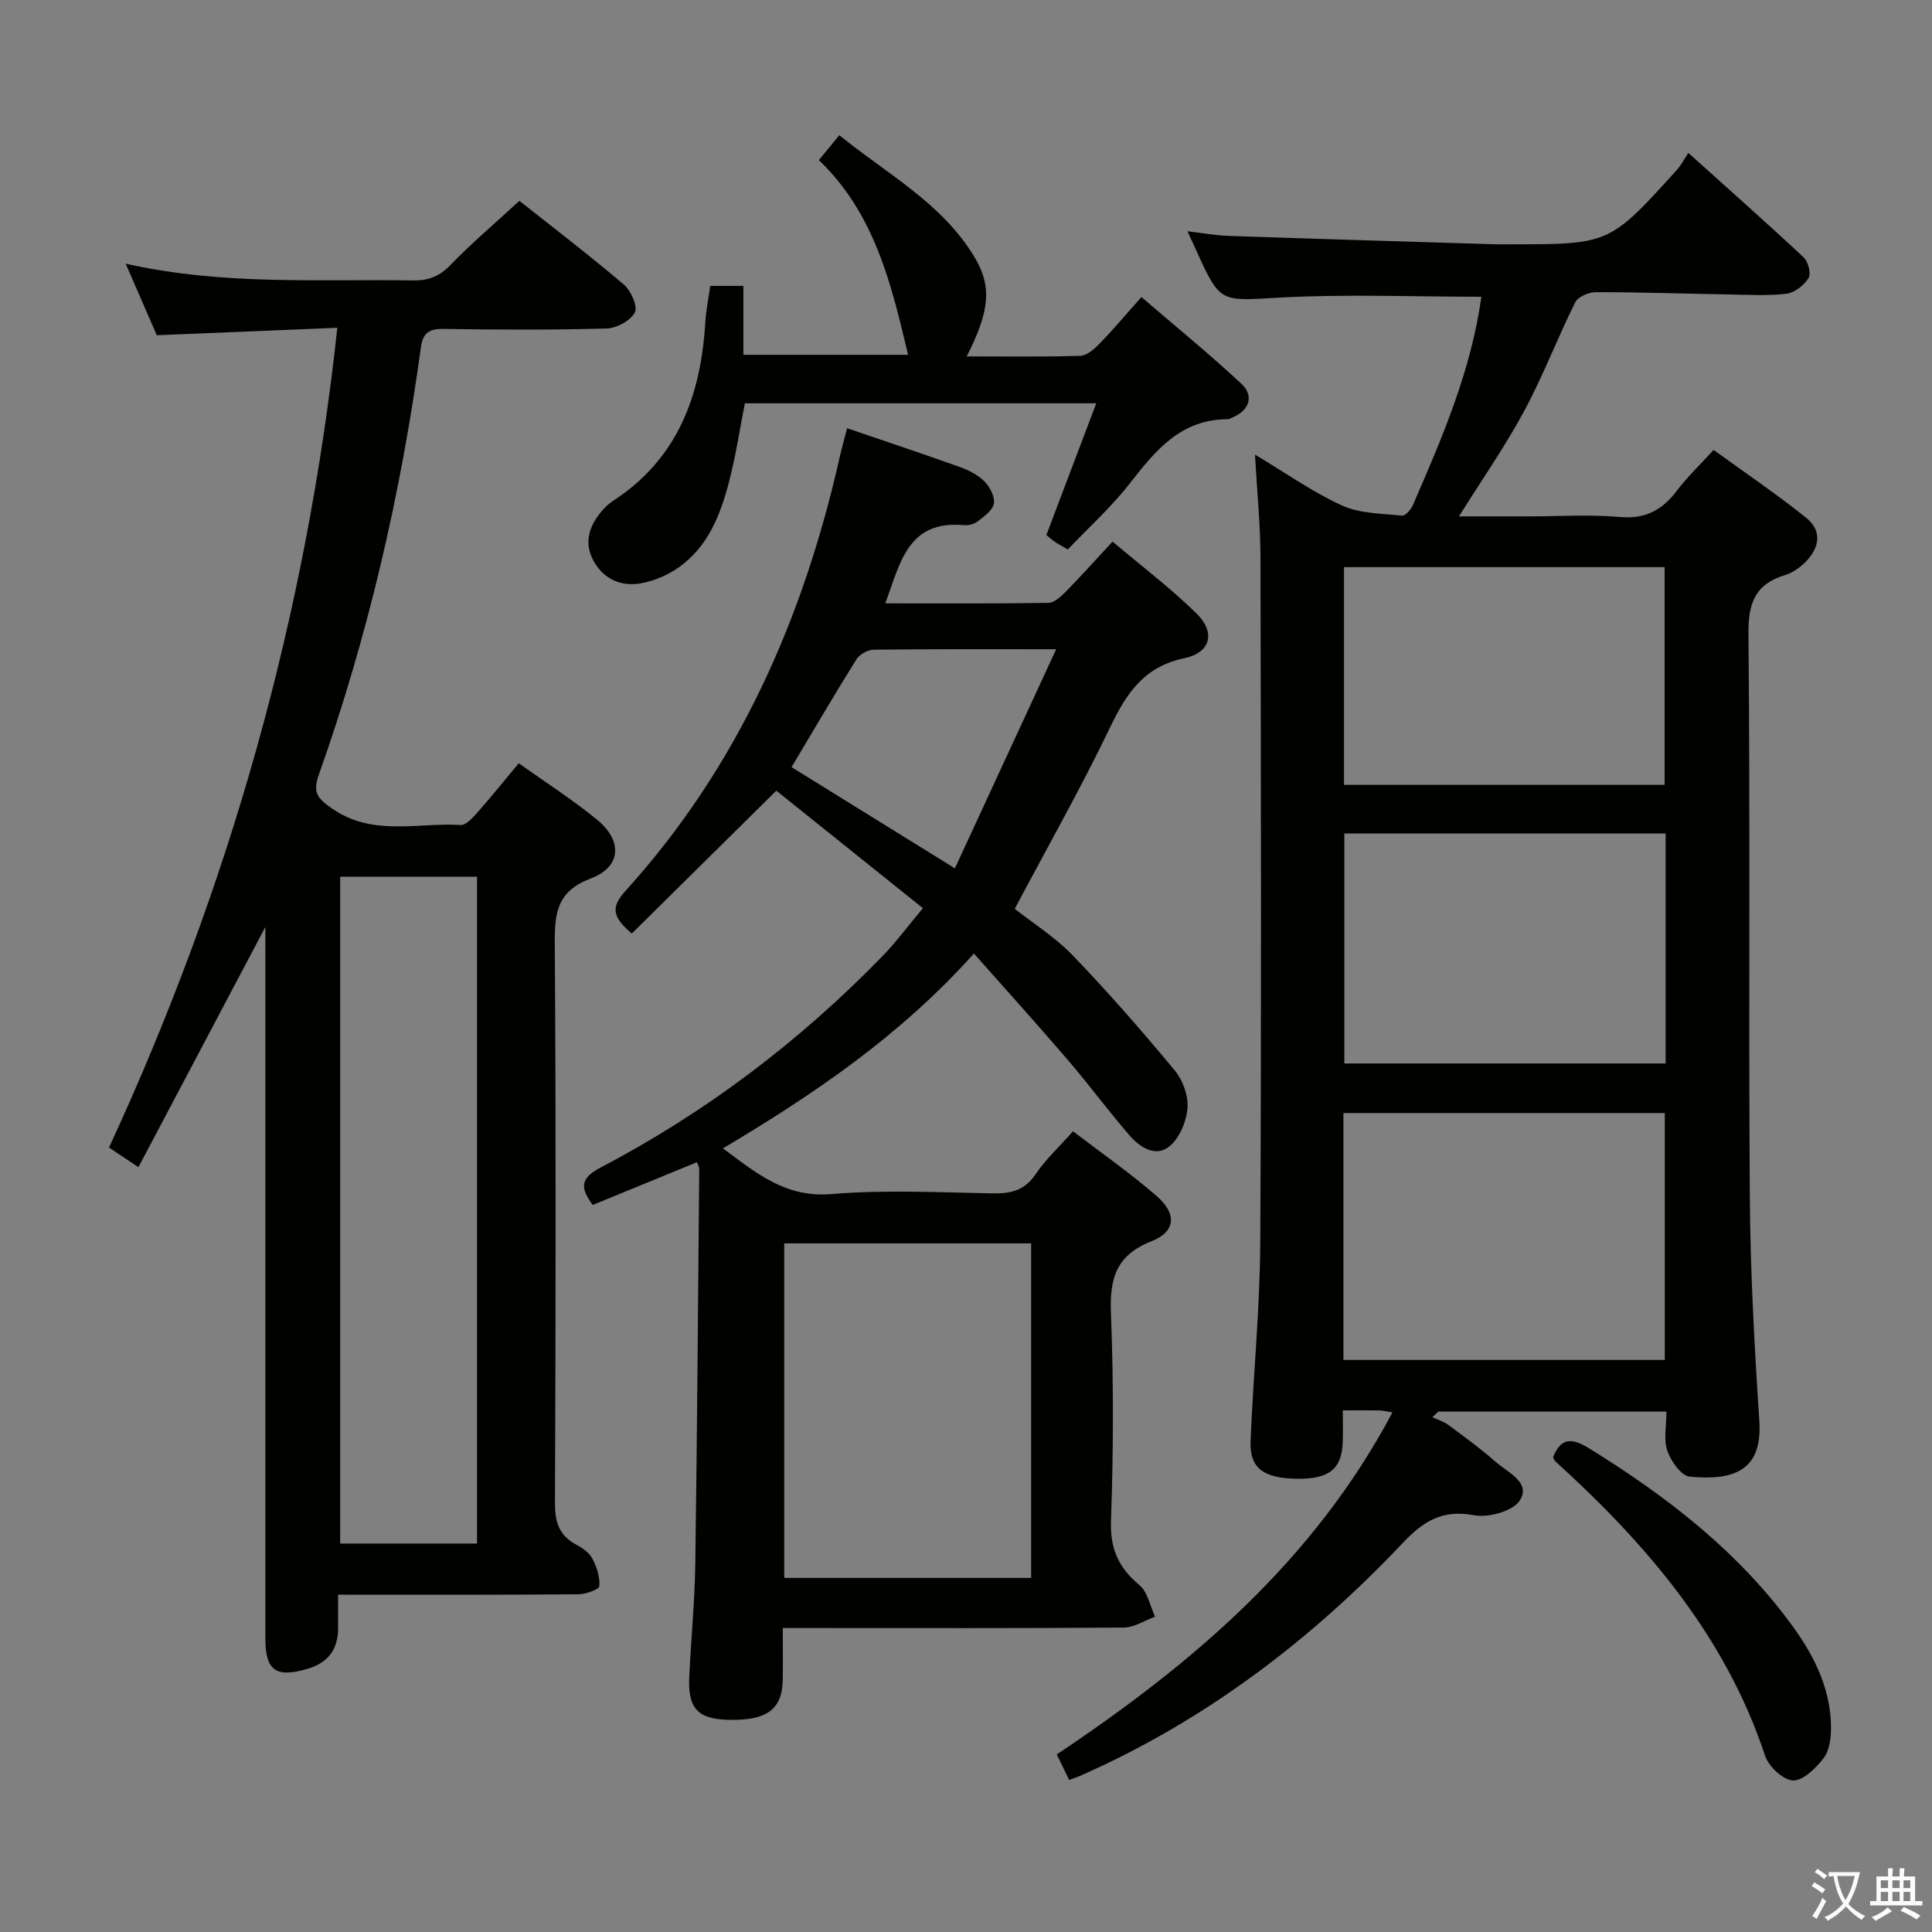<svg enable-background="new 0 0 400 400" viewBox="0 0 400 400" xmlns="http://www.w3.org/2000/svg"><rect x="0" y="0" width="400" height="400" fill="#808080" stroke="none"/><path d="m377.9 391.2c-.2.3-.4.5-.6.8-.7-.6-1.4-1-2.2-1.5.2-.3.4-.5.5-.8.6.4 1.4.8 2.3 1.5zm-1.8 6.1c-.2-.2-.5-.4-.9-.6.4-.6.8-1.2 1.2-1.9s.7-1.3.9-1.9c.3.3.5.5.8.7-.7 1.3-1.4 2.6-2 3.7zm2.2-9c-.3.3-.5.5-.6.8-.6-.6-1.3-1.1-2-1.5.3-.3.5-.5.6-.7.6.5 1.3.9 2 1.4zm.3.2v-.9h2 4.5c-.3 1.3-.6 2.5-1 3.6s-.9 2.1-1.4 3c.4.5 1 1 1.6 1.4s1.2.8 1.9 1.1c-.3.2-.5.4-.8.8-.4-.3-1-.7-1.6-1.2s-1.2-1.1-1.6-1.6c-.5.6-1.1 1.1-1.7 1.6s-1.4.9-2.1 1.4c-.1-.3-.3-.5-.7-.8.6-.2 1.2-.5 1.9-1s1.4-1.1 2-1.8c-.5-.8-.9-1.6-1.2-2.5s-.6-2-.8-3.2c-.4.1-.7.1-1 .1zm2.5 2.7c.3 1 .7 1.7 1 2.2.3-.5.6-1.1 1-2s.6-1.9.9-3h-3.2-.4c.1.9.3 1.8.7 2.8z" fill="#fbfcfa"/><path d="m396.5 388.5v1.5 3.6h1.5v.9c-.4 0-1 0-1.7 0h-7.9c-.5 0-.9 0-1.2 0v-.9h1.3v-3.5c0-.7 0-1.2 0-1.6h2.4c0-.8 0-1.4 0-1.7h1c0 .3-.1.8-.1 1.7h1.5c0-.8 0-1.4 0-1.7h1c0 .3-.1.9-.1 1.7zm-8.2 9.2c-.2-.3-.5-.5-.8-.8.8-.3 1.4-.6 1.9-.9s1-.7 1.4-1.1c.3.3.6.5.9.8-1.6 1-2.8 1.6-3.4 2zm2.6-6.8v-1.6h-1.5v1.6zm0 2.7v-1.9h-1.5v1.9zm2.4-2.7v-1.6h-1.5v1.6zm0 2.7v-1.9h-1.5v1.9zm.2 2 .7-.8c.4.2.9.5 1.6.8s1.3.7 1.8 1c-.3.3-.5.5-.8.8-.4-.3-1.5-1-3.3-1.8zm2-4.7v-1.6h-1.4v1.6zm0 2.7v-1.9h-1.4v1.9z" fill="#fbfcfa"/><g fill="#010100"><path d="m306.7 61.44c-14.11 0-27.93-.58-41.67.17-12.38.68-12.34 1.33-17.37-9.79-.47-1.05-.96-2.09-1.81-3.94 3.23.38 5.87.87 8.52.96 18.44.63 36.88 1.18 55.33 1.74 1 .03 2 0 3 0 20.54 0 20.55.01 34.55-15.49.78-.86 1.32-1.94 2.31-3.43 8.49 7.64 16.29 14.54 23.89 21.65.94.88 1.55 3.38.98 4.28-.93 1.49-2.88 3.02-4.55 3.22-3.94.47-7.98.22-11.98.15-9.15-.15-18.3-.47-27.44-.47-1.48 0-3.73.92-4.31 2.07-3.7 7.43-6.66 15.25-10.59 22.55-3.92 7.28-8.68 14.1-13.5 21.8h14.39c6.33 0 12.7-.43 18.99.13 5.31.47 8.77-1.51 11.79-5.51 2.09-2.77 4.64-5.19 7.55-8.38 6.49 4.71 13.06 9.14 19.21 14.09 3.32 2.68 2.73 6.24-.21 9.14-1.16 1.14-2.64 2.21-4.17 2.67-6.24 1.89-7.68 5.8-7.61 12.25.38 38.83.01 77.66.28 116.49.11 15.46.95 30.93 1.97 46.36.68 10.26-5.16 12.46-14.43 11.57-1.75-.17-3.89-3.22-4.62-5.36-.8-2.36-.18-5.2-.18-8.1-16 0-31.61 0-47.21 0-.42.38-.84.77-1.26 1.15 1.11.53 2.35.89 3.32 1.61 3.34 2.48 6.73 4.93 9.84 7.68 2.47 2.18 7.3 4.2 4.96 7.94-1.4 2.24-6.52 3.64-9.52 3.07-6.53-1.24-10.51 1.29-14.7 5.72-19.16 20.28-41.07 36.87-66.73 48.2-.61.27-1.24.47-2.36.89-.84-1.72-1.67-3.42-2.57-5.28 28.04-18.74 53.16-40.03 69.5-70.81-1.51-.24-2.11-.41-2.71-.42-2.31-.03-4.62-.01-7.57-.01 0 2.38.06 4.48-.01 6.58-.21 5.57-2.81 7.64-9.4 7.58-6.99-.07-9.91-2.18-9.68-7.79.54-13.62 1.92-27.22 2-40.83.26-47.33.14-94.66.05-141.99-.01-6.78-.7-13.55-1.14-21.43 6.44 3.85 11.97 7.79 18.05 10.55 3.7 1.68 8.22 1.65 12.41 2.09.67.07 1.82-1.25 2.22-2.16 6.09-13.97 12.1-27.98 14.19-43.16zm-28.56 220.12h66.54c0-17.29 0-34.19 0-51.11-22.36 0-44.39 0-66.54 0zm66.71-109c-22.55 0-44.58 0-66.52 0v47.62h66.52c0-16.02 0-31.64 0-47.62zm-66.59-55.14v45.08h66.38c0-15.2 0-30.08 0-45.08-22.26 0-44.15 0-66.38 0z"/><path d="m201.64 197.42c-15.16 16.92-32.96 29.03-51.96 40.34 6.96 5.17 12.98 10.25 22.44 9.46 11.09-.92 22.32-.35 33.48-.14 3.8.07 6.61-.68 8.86-4.03 2.01-2.99 4.75-5.5 7.7-8.83 5.89 4.51 11.87 8.67 17.34 13.43 4.2 3.65 3.91 7.38-1.08 9.33-7.38 2.89-8.7 7.75-8.41 14.98.57 14.31.5 28.67.01 42.99-.2 5.79 1.62 9.66 5.89 13.24 1.71 1.43 2.2 4.31 3.24 6.53-2.16.78-4.32 2.23-6.49 2.25-21.5.17-43 .1-64.5.1-1.81 0-3.61 0-6.09 0 0 3.8.04 7.24-.01 10.68-.08 6.19-3.32 8.54-11.39 8.32-6.17-.17-8.27-2.4-7.97-8.77.36-7.81 1.13-15.61 1.25-23.42.39-27.31.57-54.62.82-81.93 0-.3-.2-.6-.47-1.33-7.17 2.94-14.33 5.88-21.59 8.86-2.45-3.38-2.8-5.43 1.58-7.72 21.83-11.44 41.28-26.16 58.46-43.85 2.77-2.85 5.15-6.08 8.33-9.88-10.34-8.29-20.41-16.36-30.35-24.33-10.18 10.06-20.03 19.8-29.92 29.58-4.05-3.43-4.37-5.45-1.32-8.82 23.37-25.79 36.9-56.52 44.44-90.16.4-1.76.9-3.5 1.46-5.64 7.94 2.71 15.64 5.28 23.28 8.01 1.85.66 3.78 1.62 5.13 2.98 1.14 1.14 2.22 3.2 1.97 4.62-.24 1.41-2.06 2.67-3.41 3.72-.72.56-1.92.82-2.86.74-11.55-1.05-13.13 7.83-16.2 16.19 11.55 0 22.66.07 33.76-.1 1.22-.02 2.59-1.3 3.58-2.3 3.14-3.19 6.12-6.53 9.7-10.39 5.89 4.98 11.97 9.58 17.37 14.87 4.01 3.93 2.99 8.12-2.5 9.27-8.39 1.76-12.01 7.3-15.39 14.35-6.03 12.56-12.92 24.7-19.73 37.54 3.6 2.85 8.29 5.79 12.01 9.65 7.35 7.62 14.32 15.63 21.09 23.77 1.67 2.01 2.86 5.23 2.67 7.78-.21 2.79-1.63 6.24-3.71 7.96-2.86 2.37-6.15.23-8.29-2.24-4.36-5.03-8.31-10.41-12.64-15.46-6.36-7.43-12.9-14.66-19.58-22.2zm-39.27 60.01v69.26h51.12c0-23.21 0-46.11 0-69.26-17.1 0-33.86 0-51.12 0zm56.3-123.01c-13.81 0-25.78-.06-37.76.09-1.22.01-2.93.94-3.57 1.96-4.56 7.29-8.9 14.72-13.46 22.36 10.92 6.76 21.84 13.53 33.82 20.95 7.01-15.16 13.72-29.67 20.97-45.36z"/><path d="m70 330.17c0 2.75.01 4.89 0 7.03-.02 4.4-2.19 7.12-6.41 8.34-6.49 1.87-8.65.34-8.65-6.36-.01-46.99 0-93.99 0-140.98 0-1.82 0-3.65 0-6.28-8.92 16.88-17.46 33.05-26.28 49.73-2.52-1.68-4.09-2.72-6.09-4.06 24.84-53.75 40.83-109.82 47.27-169.73-12.44.52-24.61 1.02-37.38 1.55-1.87-4.31-3.95-9.09-6.44-14.82 20.28 4.55 39.92 3.16 59.49 3.47 3.24.05 5.51-.86 7.8-3.24 4.37-4.53 9.2-8.61 14.23-13.24 6.85 5.43 14.38 11.19 21.6 17.32 1.48 1.25 2.95 4.52 2.3 5.77-.88 1.71-3.76 3.29-5.83 3.34-11.32.32-22.66.26-33.99.09-3.02-.05-4.12 1.14-4.49 3.89-4.12 30.19-10.94 59.74-21.14 88.46-1.28 3.59-.28 4.83 2.7 6.91 8.44 5.9 17.74 2.9 26.67 3.45 1.09.07 2.47-1.45 3.41-2.51 2.86-3.23 5.56-6.6 8.63-10.28 5.57 3.97 11.15 7.54 16.24 11.71 5.29 4.33 5 9.75-1.27 12.12-6.96 2.63-7.55 7-7.51 13.34.26 38.66.19 77.32.04 115.98-.01 3.9.82 6.71 4.35 8.6 1.29.69 2.73 1.66 3.37 2.89.92 1.73 1.63 3.86 1.46 5.74-.07.71-2.83 1.67-4.37 1.68-16.29.14-32.6.09-49.71.09zm28.76-148.66c-9.51 0-18.98 0-28.33 0v138.06h28.33c0-46.12 0-91.87 0-138.06z"/><path d="m221.07 113.77c-1.4-.84-2.13-1.22-2.8-1.69s-1.27-1.02-1.63-1.31c3.41-9.02 6.74-17.8 10.33-27.27-24.99 0-48.71 0-72.75 0-1.04 5.3-1.86 10.69-3.2 15.94-1.79 6.99-4.36 13.74-10.58 18.09-2.24 1.56-5 2.74-7.68 3.23-4.04.73-7.66-.75-9.78-4.47-2.18-3.82-1.08-7.38 1.67-10.54.65-.75 1.39-1.47 2.21-2.01 13.42-8.69 18.25-21.8 19.16-36.98.15-2.46.66-4.89 1.03-7.57h6.86v14.27h34.1c-3.48-14.64-6.89-29.22-18.47-40.31 1.45-1.76 2.56-3.12 4.23-5.16 9.85 8.02 21.2 14.01 27.93 25.14 3.8 6.27 3.15 11.35-1.55 20.66 8.04 0 15.78.12 23.52-.12 1.36-.04 2.89-1.41 3.98-2.52 2.77-2.85 5.33-5.91 8.67-9.65 7.06 6.07 14.09 11.8 20.71 17.97 2.71 2.53 1.58 5.56-1.89 6.98-.31.13-.62.35-.93.35-9.66-.02-14.92 6.38-20.24 13.21-3.86 4.97-8.59 9.23-12.9 13.76z"/><path d="m321.55 301.67c1.72-4.15 3.94-3.98 7.58-1.73 16.11 9.97 30.9 21.4 42.1 36.87 4.52 6.24 7.91 13.14 7.86 21.13-.01 2.07-.36 4.57-1.55 6.09-1.6 2.05-4.22 4.67-6.31 4.59-2.04-.07-5.05-2.87-5.78-5.09-8.23-24.83-24.53-43.81-43.44-60.98-.23-.21-.31-.58-.46-.88z"/></g></svg>